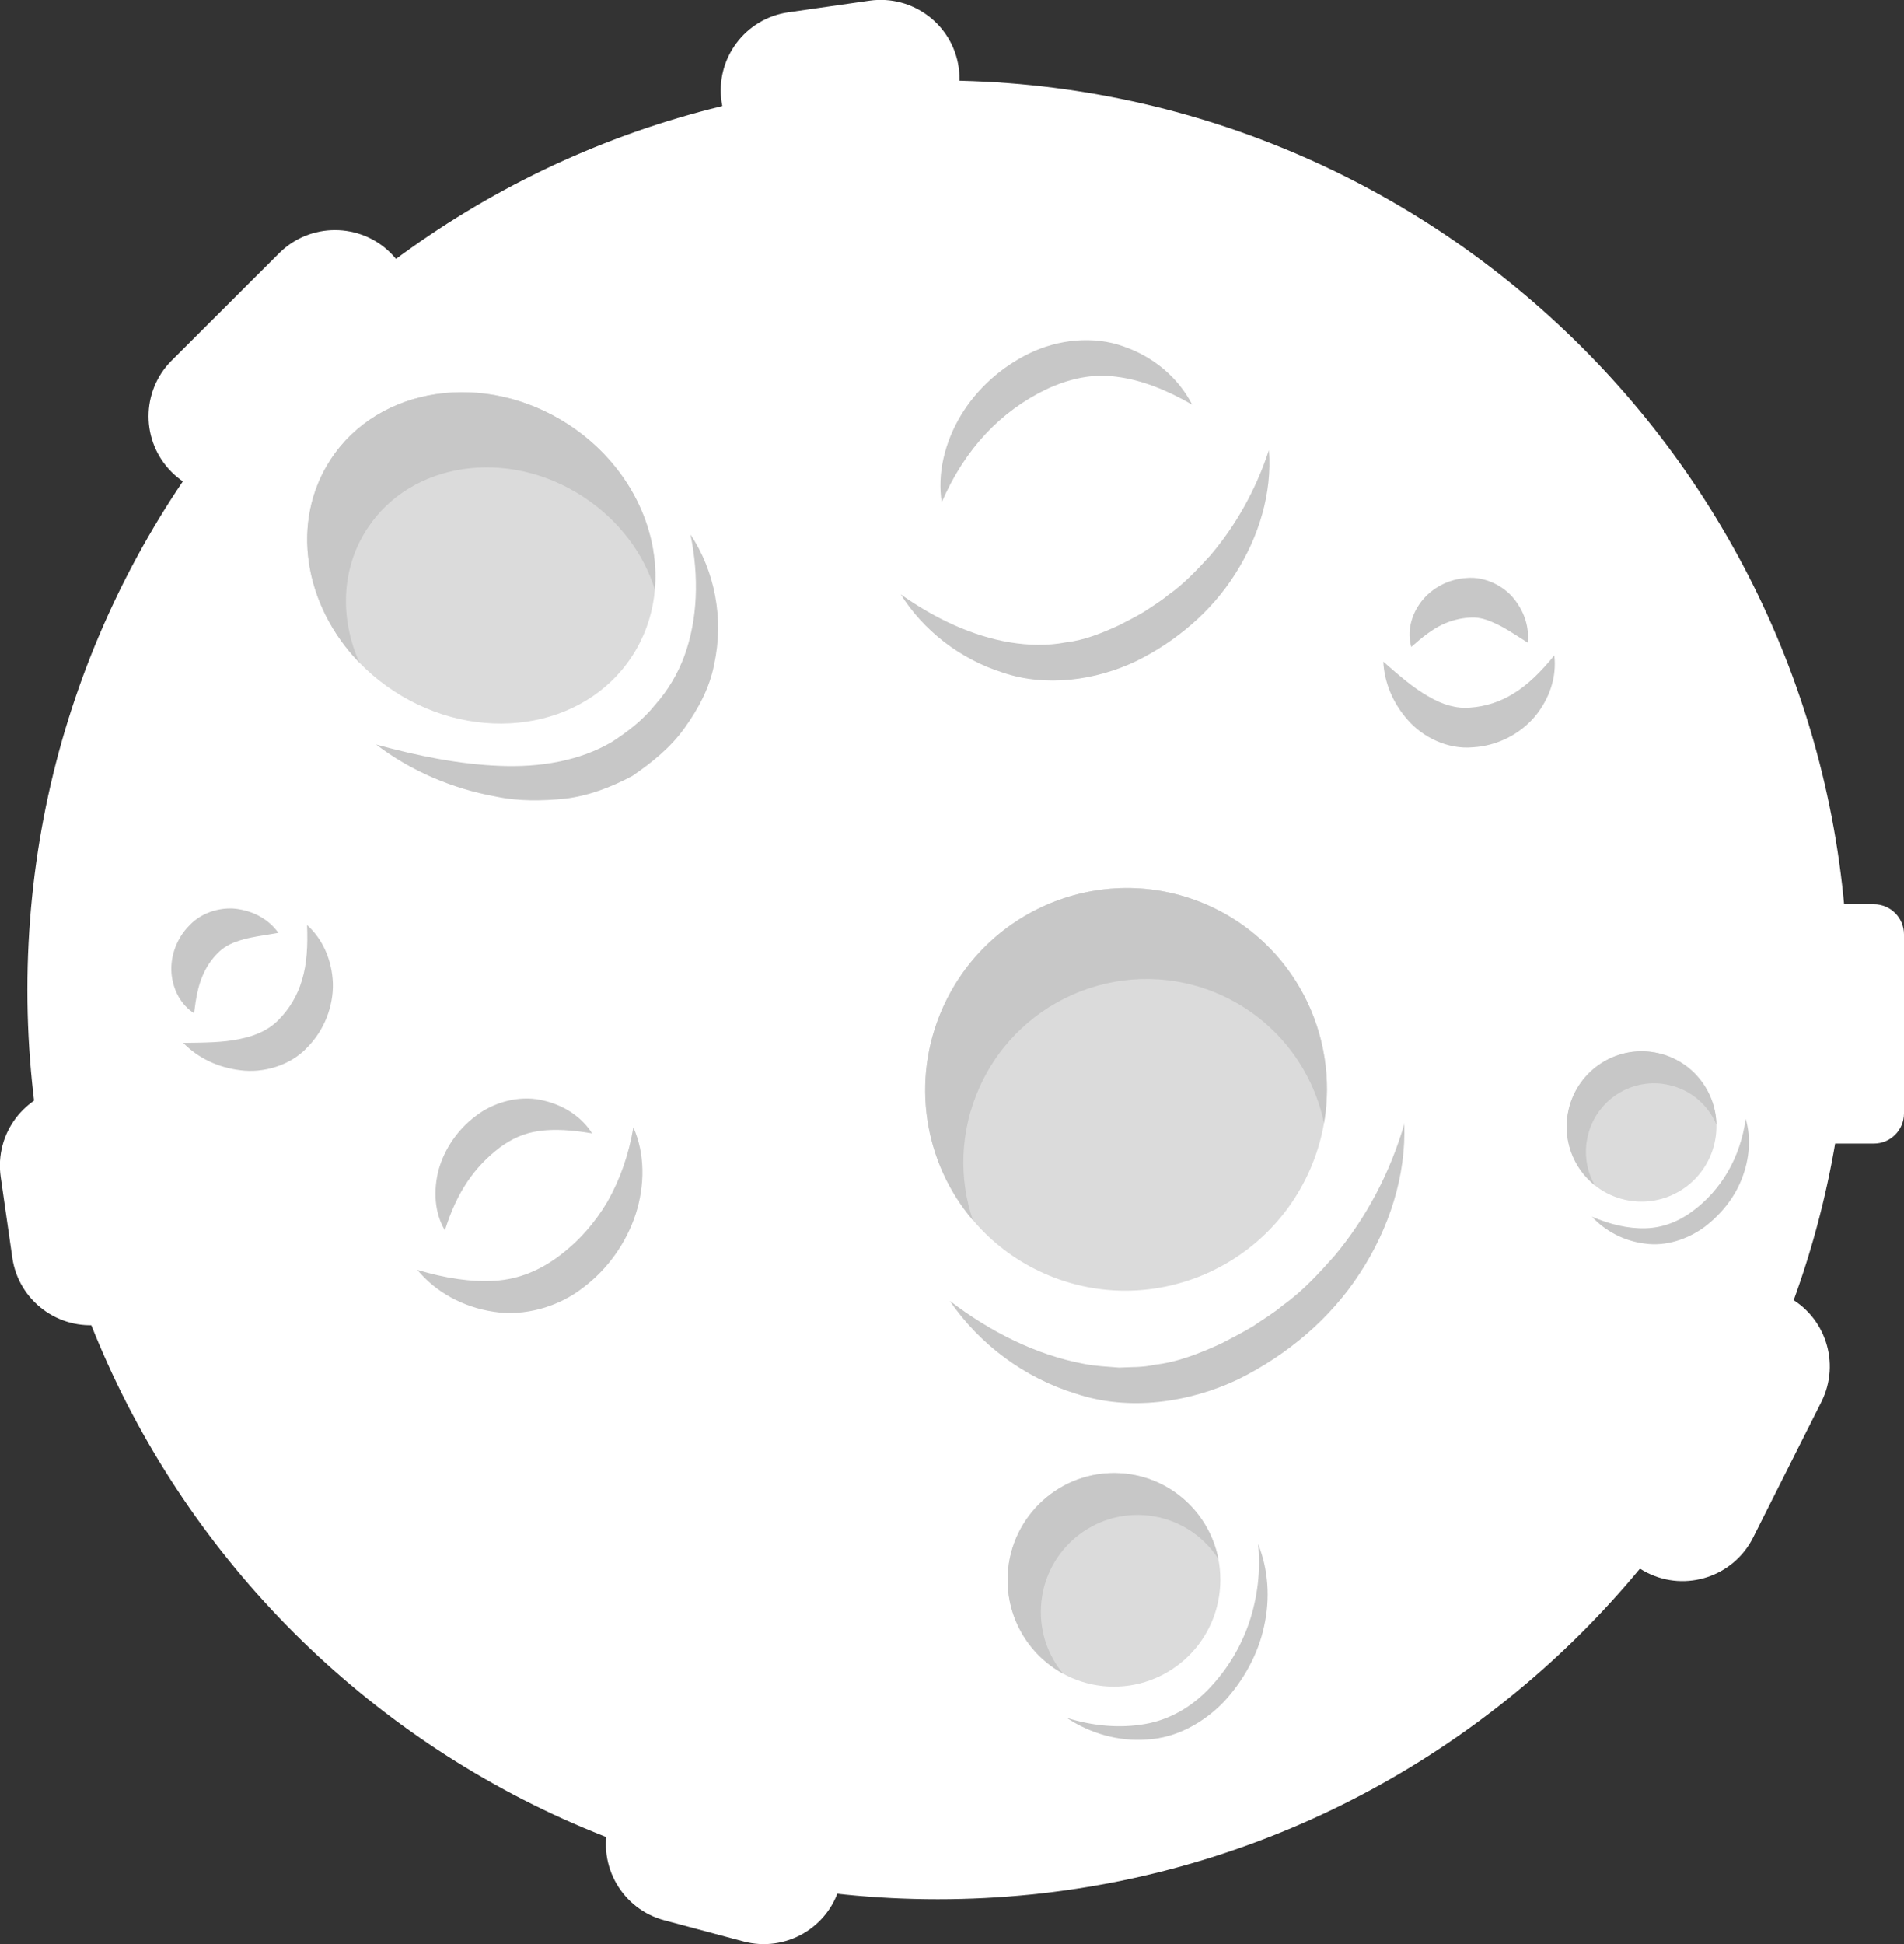 <svg width="287" height="293" viewBox="0 0 287 293" fill="none" xmlns="http://www.w3.org/2000/svg">
<rect x="0" y="0" width="287" height="293" fill="#333333" stroke="none"/>
<g clip-path="url(#clip0_19_872)">
<path d="M42.679 71.135L58.9 54.935C63.534 50.306 63.534 42.774 58.9 38.145C54.265 33.516 46.724 33.516 42.089 38.145L25.869 54.346C21.234 58.974 21.234 66.507 25.869 71.135C30.503 75.785 38.045 75.785 42.679 71.135Z" fill="white"/>
<path d="M264.249 231.732L274.55 211.26C277.499 205.39 275.119 198.258 269.263 195.312C263.385 192.367 256.244 194.744 253.295 200.593L242.994 221.065C240.044 226.935 242.425 234.068 248.281 237.013C254.159 239.959 261.3 237.581 264.249 231.732Z" fill="white"/>
<path d="M122.224 25.374L134.421 23.628C140.93 22.702 145.438 16.684 144.511 10.183C143.584 3.682 137.56 -0.821 131.05 0.105L118.853 1.851C112.344 2.777 107.836 8.795 108.763 15.296C109.69 21.797 115.714 26.3 122.224 25.374Z" fill="white"/>
<path d="M25.405 186.16L23.657 173.978C22.73 167.477 16.705 162.974 10.196 163.9C3.687 164.826 -0.821 170.843 0.105 177.344L1.854 189.526C2.781 196.028 8.806 200.53 15.315 199.604C21.824 198.679 26.332 192.661 25.405 186.16Z" fill="white"/>
<path d="M287 167.792V140.819C287 138.309 284.963 136.275 282.45 136.275H267.767C265.254 136.275 263.217 138.309 263.217 140.819V167.792C263.217 170.302 265.254 172.337 267.767 172.337H282.45C284.963 172.337 287 170.302 287 167.792Z" fill="white"/>
<path d="M100.147 289.402L112.049 292.579C118.39 294.283 124.92 290.517 126.605 284.184C128.312 277.851 124.541 271.329 118.2 269.646L106.298 266.469C99.957 264.765 93.427 268.531 91.742 274.864C90.035 281.197 93.806 287.719 100.147 289.402Z" fill="white"/>
<path d="M141.351 286.225C217.137 286.225 278.574 224.864 278.574 149.172C278.574 73.48 217.137 12.119 141.351 12.119C65.566 12.119 4.129 73.48 4.129 149.172C4.129 224.864 65.566 286.225 141.351 286.225Z" fill="white"/>
<path d="M191.277 67.874C191.762 74.27 189.781 80.877 186.2 86.474C182.64 92.133 177.289 96.657 171.286 99.623C165.156 102.548 157.656 103.579 151.126 101.349C144.616 99.287 139.181 94.974 135.769 89.566C140.951 93.227 146.554 95.857 152.242 96.804C155.086 97.267 157.909 97.33 160.669 96.804C163.449 96.488 166.082 95.415 168.652 94.237C169.937 93.585 171.244 92.912 172.486 92.175C173.687 91.355 174.951 90.618 176.047 89.693C178.448 88.03 180.428 85.884 182.429 83.717C186.242 79.236 189.276 73.892 191.256 67.874H191.277Z" fill="#C7C7C7"/>
<path d="M141.962 75.764C141.246 71.346 142.426 66.654 144.806 62.657C147.208 58.638 150.894 55.335 155.128 53.273C159.447 51.148 164.882 50.559 169.432 52.242C173.982 53.82 177.669 57.018 179.712 60.994C175.899 58.785 172.065 57.249 168.316 56.786C164.566 56.26 161.069 57.123 157.741 58.659C150.831 61.983 145.417 67.664 141.92 75.764H141.962Z" fill="#C7C7C7"/>
<path d="M95.47 169.896C97.24 173.873 97.219 178.607 95.828 182.962C94.417 187.296 91.594 191.294 87.907 194.05C84.179 196.974 79.039 198.426 74.404 197.69C69.77 196.995 65.662 194.723 62.902 191.378C67.01 192.619 70.971 193.25 74.615 193.019C78.28 192.788 81.461 191.399 84.263 189.295C87.191 187.107 89.656 184.33 91.552 181.11C93.406 177.849 94.754 174.125 95.47 169.896Z" fill="#C7C7C7"/>
<path d="M67.073 185.445C65.472 182.773 65.304 179.385 66.126 176.25C67.01 173.115 69.011 170.212 71.645 168.234C74.341 166.109 78.133 165.078 81.461 165.751C84.769 166.404 87.591 168.192 89.256 170.801C86.243 170.296 83.568 170.107 81.251 170.443C78.912 170.759 77.059 171.664 75.289 172.968C71.561 175.829 68.864 179.596 67.073 185.403V185.445Z" fill="#C7C7C7"/>
<path d="M46.26 139.389C48.662 141.514 50.052 144.733 50.179 148.183C50.263 151.676 48.873 155.274 46.303 157.861C43.69 160.66 39.583 161.733 36.254 161.291C32.863 160.891 29.871 159.46 27.617 157.167C30.777 157.125 33.642 157.125 36.149 156.578C38.656 156.073 40.594 155.147 42.047 153.632C43.606 152.054 44.849 150.035 45.523 147.678C46.26 145.301 46.408 142.523 46.282 139.368L46.26 139.389Z" fill="#C7C7C7"/>
<path d="M29.26 152.707C27.259 151.423 26.058 149.172 25.848 146.647C25.658 144.08 26.627 141.387 28.565 139.452C30.545 137.327 33.684 136.59 36.065 137.032C38.508 137.453 40.573 138.652 41.963 140.588C39.667 140.988 37.75 141.219 36.17 141.724C34.59 142.208 33.621 142.818 32.82 143.639C31.915 144.543 31.114 145.679 30.524 147.089C29.892 148.541 29.534 150.371 29.26 152.665V152.707Z" fill="#C7C7C7"/>
<path d="M234.294 98.803C234.673 102.001 233.577 105.304 231.365 107.976C229.111 110.648 225.678 112.416 222.012 112.626C218.178 112.984 214.407 111.048 212.217 108.523C209.963 105.977 208.678 102.906 208.509 99.707C210.889 101.79 213.038 103.663 215.271 104.925C217.483 106.23 219.547 106.819 221.633 106.63C223.845 106.482 226.12 105.788 228.184 104.484C230.312 103.179 232.292 101.222 234.294 98.761V98.803Z" fill="#C7C7C7"/>
<path d="M212.722 97.477C212.09 95.184 212.68 92.722 214.218 90.681C215.777 88.641 218.304 87.273 221.022 87.105C223.908 86.831 226.752 88.367 228.248 90.282C229.785 92.217 230.523 94.49 230.291 96.846C228.311 95.605 226.71 94.511 225.193 93.859C223.676 93.164 222.56 92.975 221.422 93.08C220.137 93.164 218.789 93.48 217.399 94.132C215.966 94.805 214.492 95.92 212.743 97.477H212.722Z" fill="#C7C7C7"/>
<path d="M157.361 191.904C172.613 198.7 190.519 191.799 197.365 176.482C204.211 161.165 197.365 143.239 182.135 136.443C166.883 129.647 148.977 136.548 142.131 151.865C135.284 167.182 142.131 185.108 157.361 191.904Z" fill="#DBDBDB"/>
<path d="M183.946 149.908C192.246 153.611 197.829 160.954 199.577 169.244C201.873 155.905 195.027 142.187 182.114 136.443C166.862 129.647 148.956 136.569 142.11 151.865C137.18 162.911 139.329 175.303 146.66 183.909C144.511 177.597 144.68 170.506 147.629 163.9C153.822 150.014 170.106 143.744 183.946 149.908Z" fill="#C7C7C7"/>
<path d="M211.669 169.265C211.985 177.134 209.415 185.129 204.97 191.904C200.546 198.742 194.016 204.212 186.685 207.852C179.227 211.408 170.19 212.691 162.248 210.061C154.307 207.642 147.587 202.508 143.163 196.049C149.356 200.783 156.266 204.212 163.365 205.538C165.134 205.895 166.925 205.958 168.695 206.106C170.464 206.001 172.234 206.106 173.982 205.685C177.5 205.306 180.828 203.96 184.073 202.487C185.674 201.666 187.317 200.804 188.876 199.878C190.371 198.847 191.951 197.921 193.341 196.743C196.333 194.618 198.798 191.925 201.241 189.169C205.939 183.509 209.541 176.755 211.711 169.265H211.669Z" fill="#C7C7C7"/>
<path d="M244.89 180.795C250.957 182.205 257.023 178.396 258.435 172.295C259.846 166.193 256.076 160.113 250.009 158.724C243.942 157.314 237.875 161.123 236.463 167.224C235.052 173.326 238.823 179.406 244.89 180.795Z" fill="#DBDBDB"/>
<path d="M251.631 163.521C254.938 164.279 257.508 166.572 258.73 169.496C258.624 164.447 255.128 159.923 249.987 158.724C243.921 157.314 237.854 161.123 236.442 167.224C235.431 171.622 237.095 175.998 240.403 178.628C239.16 176.461 238.717 173.852 239.328 171.222C240.613 165.688 246.111 162.238 251.631 163.521Z" fill="#C7C7C7"/>
<path d="M263.154 168.655C263.975 171.495 263.701 174.693 262.585 177.555C261.489 180.458 259.446 182.983 256.981 184.877C254.453 186.749 251.104 187.885 247.944 187.422C244.805 187.044 241.961 185.529 239.96 183.362C242.657 184.519 245.416 185.192 248.049 185.108C250.683 185.045 253.105 184.056 255.17 182.499C259.446 179.322 262.311 174.483 263.133 168.676L263.154 168.655Z" fill="#C7C7C7"/>
<path d="M167.052 254.161C175.899 254.623 183.441 247.828 183.925 238.949C184.41 230.07 177.627 222.496 168.779 222.012C159.931 221.549 152.39 228.345 151.905 237.224C151.421 246.102 158.204 253.677 167.052 254.161Z" fill="#DBDBDB"/>
<path d="M172.234 228.324C177.058 228.576 181.208 231.164 183.651 234.93C182.261 227.882 176.257 222.412 168.779 222.012C159.952 221.549 152.39 228.366 151.905 237.224C151.568 243.62 154.981 249.342 160.247 252.225C157.993 249.511 156.708 245.955 156.919 242.126C157.34 234.089 164.208 227.903 172.234 228.324Z" fill="#C7C7C7"/>
<path d="M189.634 232.658C191.193 236.508 191.488 240.927 190.54 245.113C189.634 249.321 187.443 253.256 184.515 256.433C181.503 259.589 177.31 261.945 172.887 262.156C168.505 262.492 164.229 261.188 160.795 258.895C164.734 260.136 168.821 260.494 172.613 259.82C176.405 259.168 179.733 257.148 182.345 254.371C185.021 251.552 187.043 248.185 188.307 244.482C189.529 240.779 190.076 236.74 189.634 232.637V232.658Z" fill="#C7C7C7"/>
<path d="M95.259 98.908C88.013 109.996 71.96 112.352 59.405 104.168C46.871 95.984 42.574 80.351 49.842 69.263C57.088 58.175 73.14 55.819 85.695 64.003C98.23 72.188 102.527 87.82 95.259 98.908Z" fill="#DBDBDB"/>
<path d="M55.361 79.657C51.4 85.695 51.211 93.227 54.181 99.876C45.818 91.249 43.69 78.626 49.842 69.242C57.088 58.154 73.161 55.797 85.695 63.982C94.733 69.894 99.493 79.657 98.693 88.809C97.008 83.402 93.3 78.394 87.907 74.859C76.553 67.433 61.954 69.579 55.382 79.636L55.361 79.657Z" fill="#C7C7C7"/>
<path d="M104.107 80.582C107.73 86.053 109.163 93.227 107.646 100.128C106.993 103.621 105.245 106.861 103.18 109.722C101.095 112.647 98.335 114.877 95.323 116.939C92.142 118.643 88.708 119.948 85.19 120.369C81.693 120.726 78.175 120.768 74.847 120.074C68.148 118.875 61.912 116.182 56.688 112.205C62.987 113.93 69.243 115.193 75.352 115.424C81.461 115.677 87.402 114.667 92.247 111.805C94.564 110.312 96.945 108.481 98.735 106.23C100.652 104.084 102.148 101.58 103.159 98.845C105.16 93.353 105.392 86.978 104.086 80.582H104.107Z" fill="#C7C7C7"/>
</g>
<defs>
<clipPath id="clip0_19_872">
<rect width="287" height="293" fill="white"/>
</clipPath>
</defs>
</svg>
